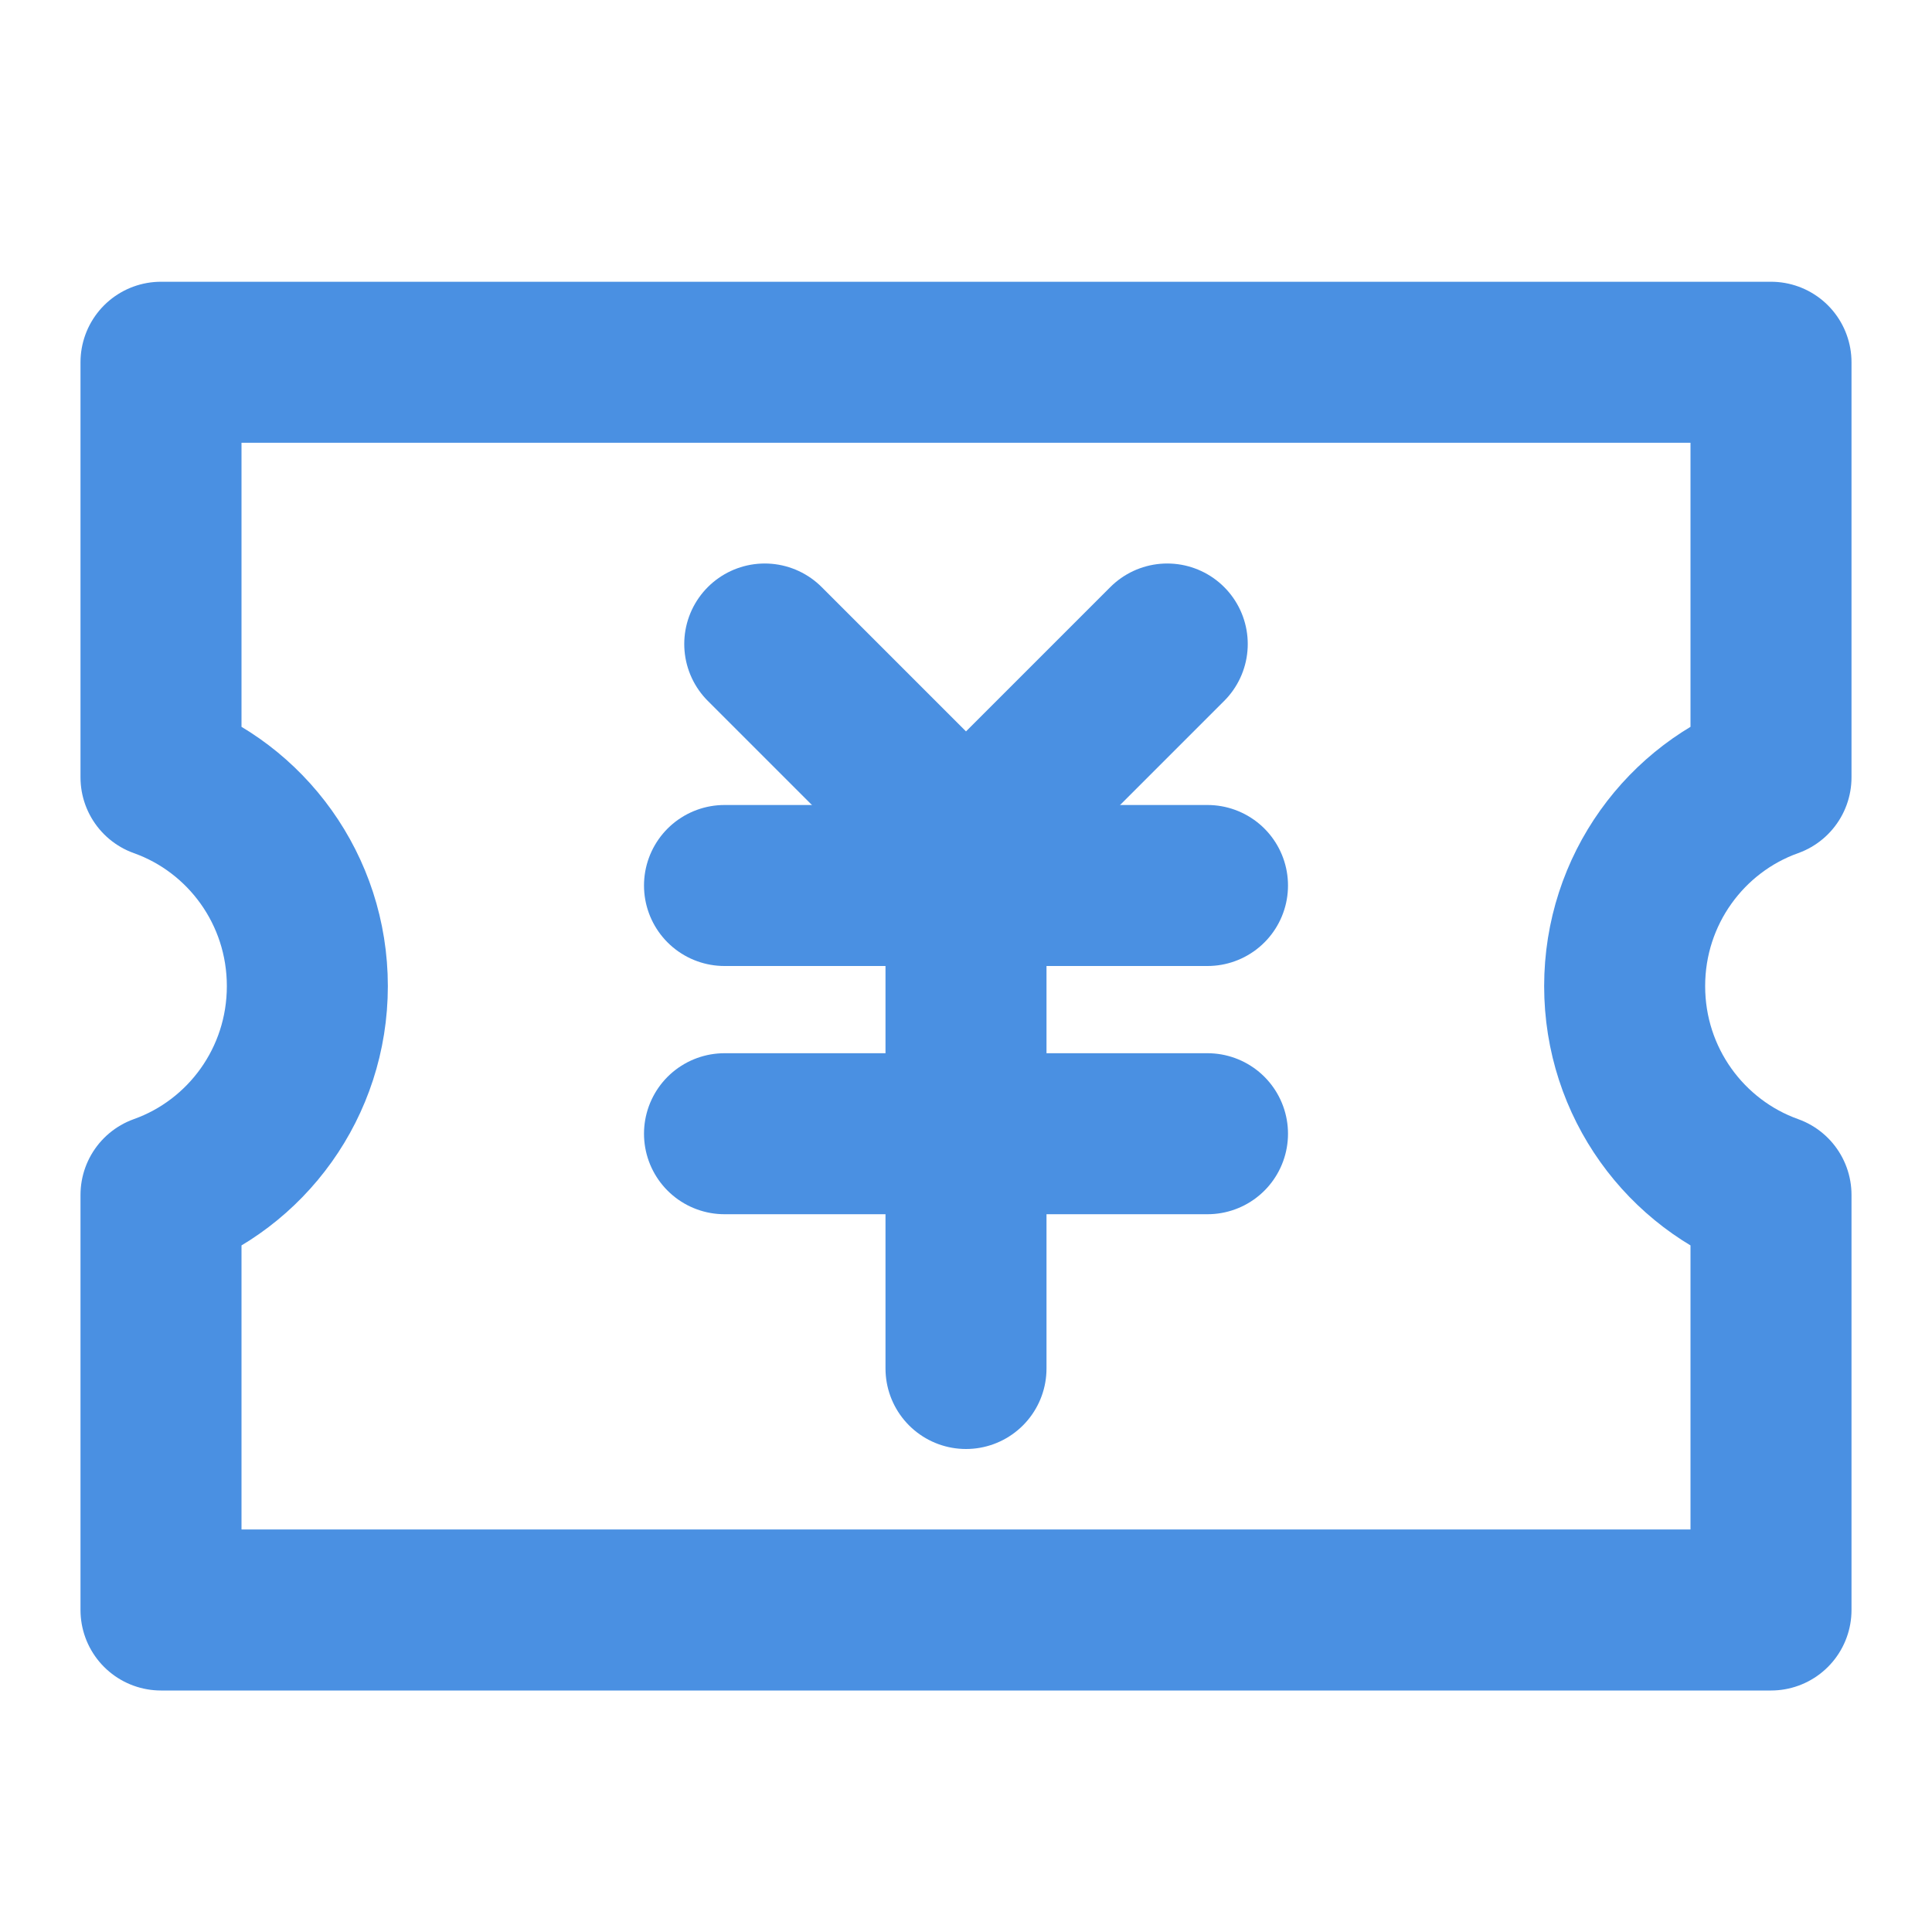 <?xml version="1.0" encoding="UTF-8"?><svg width="21" height="21" viewBox="0 0 48 48" fill="none" xmlns="http://www.w3.org/2000/svg"><path d="M4 19.313V9H44V19.313C41.882 20.068 40.364 22.105 40.364 24.5C40.364 26.895 41.882 28.932 44 29.687V40H4V29.687C6.119 28.932 7.636 26.895 7.636 24.5C7.636 22.105 6.119 20.068 4 19.313Z" fill="none" stroke="#4a90e2" stroke-width="4" stroke-linejoin="round"/><path d="M19 16L24 21L29 16" stroke="#4a90e2" stroke-width="4" stroke-linecap="round" stroke-linejoin="round"/><path d="M18 22H30" stroke="#4a90e2" stroke-width="4" stroke-linecap="round" stroke-linejoin="round"/><path d="M18 28.167H30" stroke="#4a90e2" stroke-width="4" stroke-linecap="round" stroke-linejoin="round"/><path d="M24 22V34" stroke="#4a90e2" stroke-width="4" stroke-linecap="round" stroke-linejoin="round"/></svg>